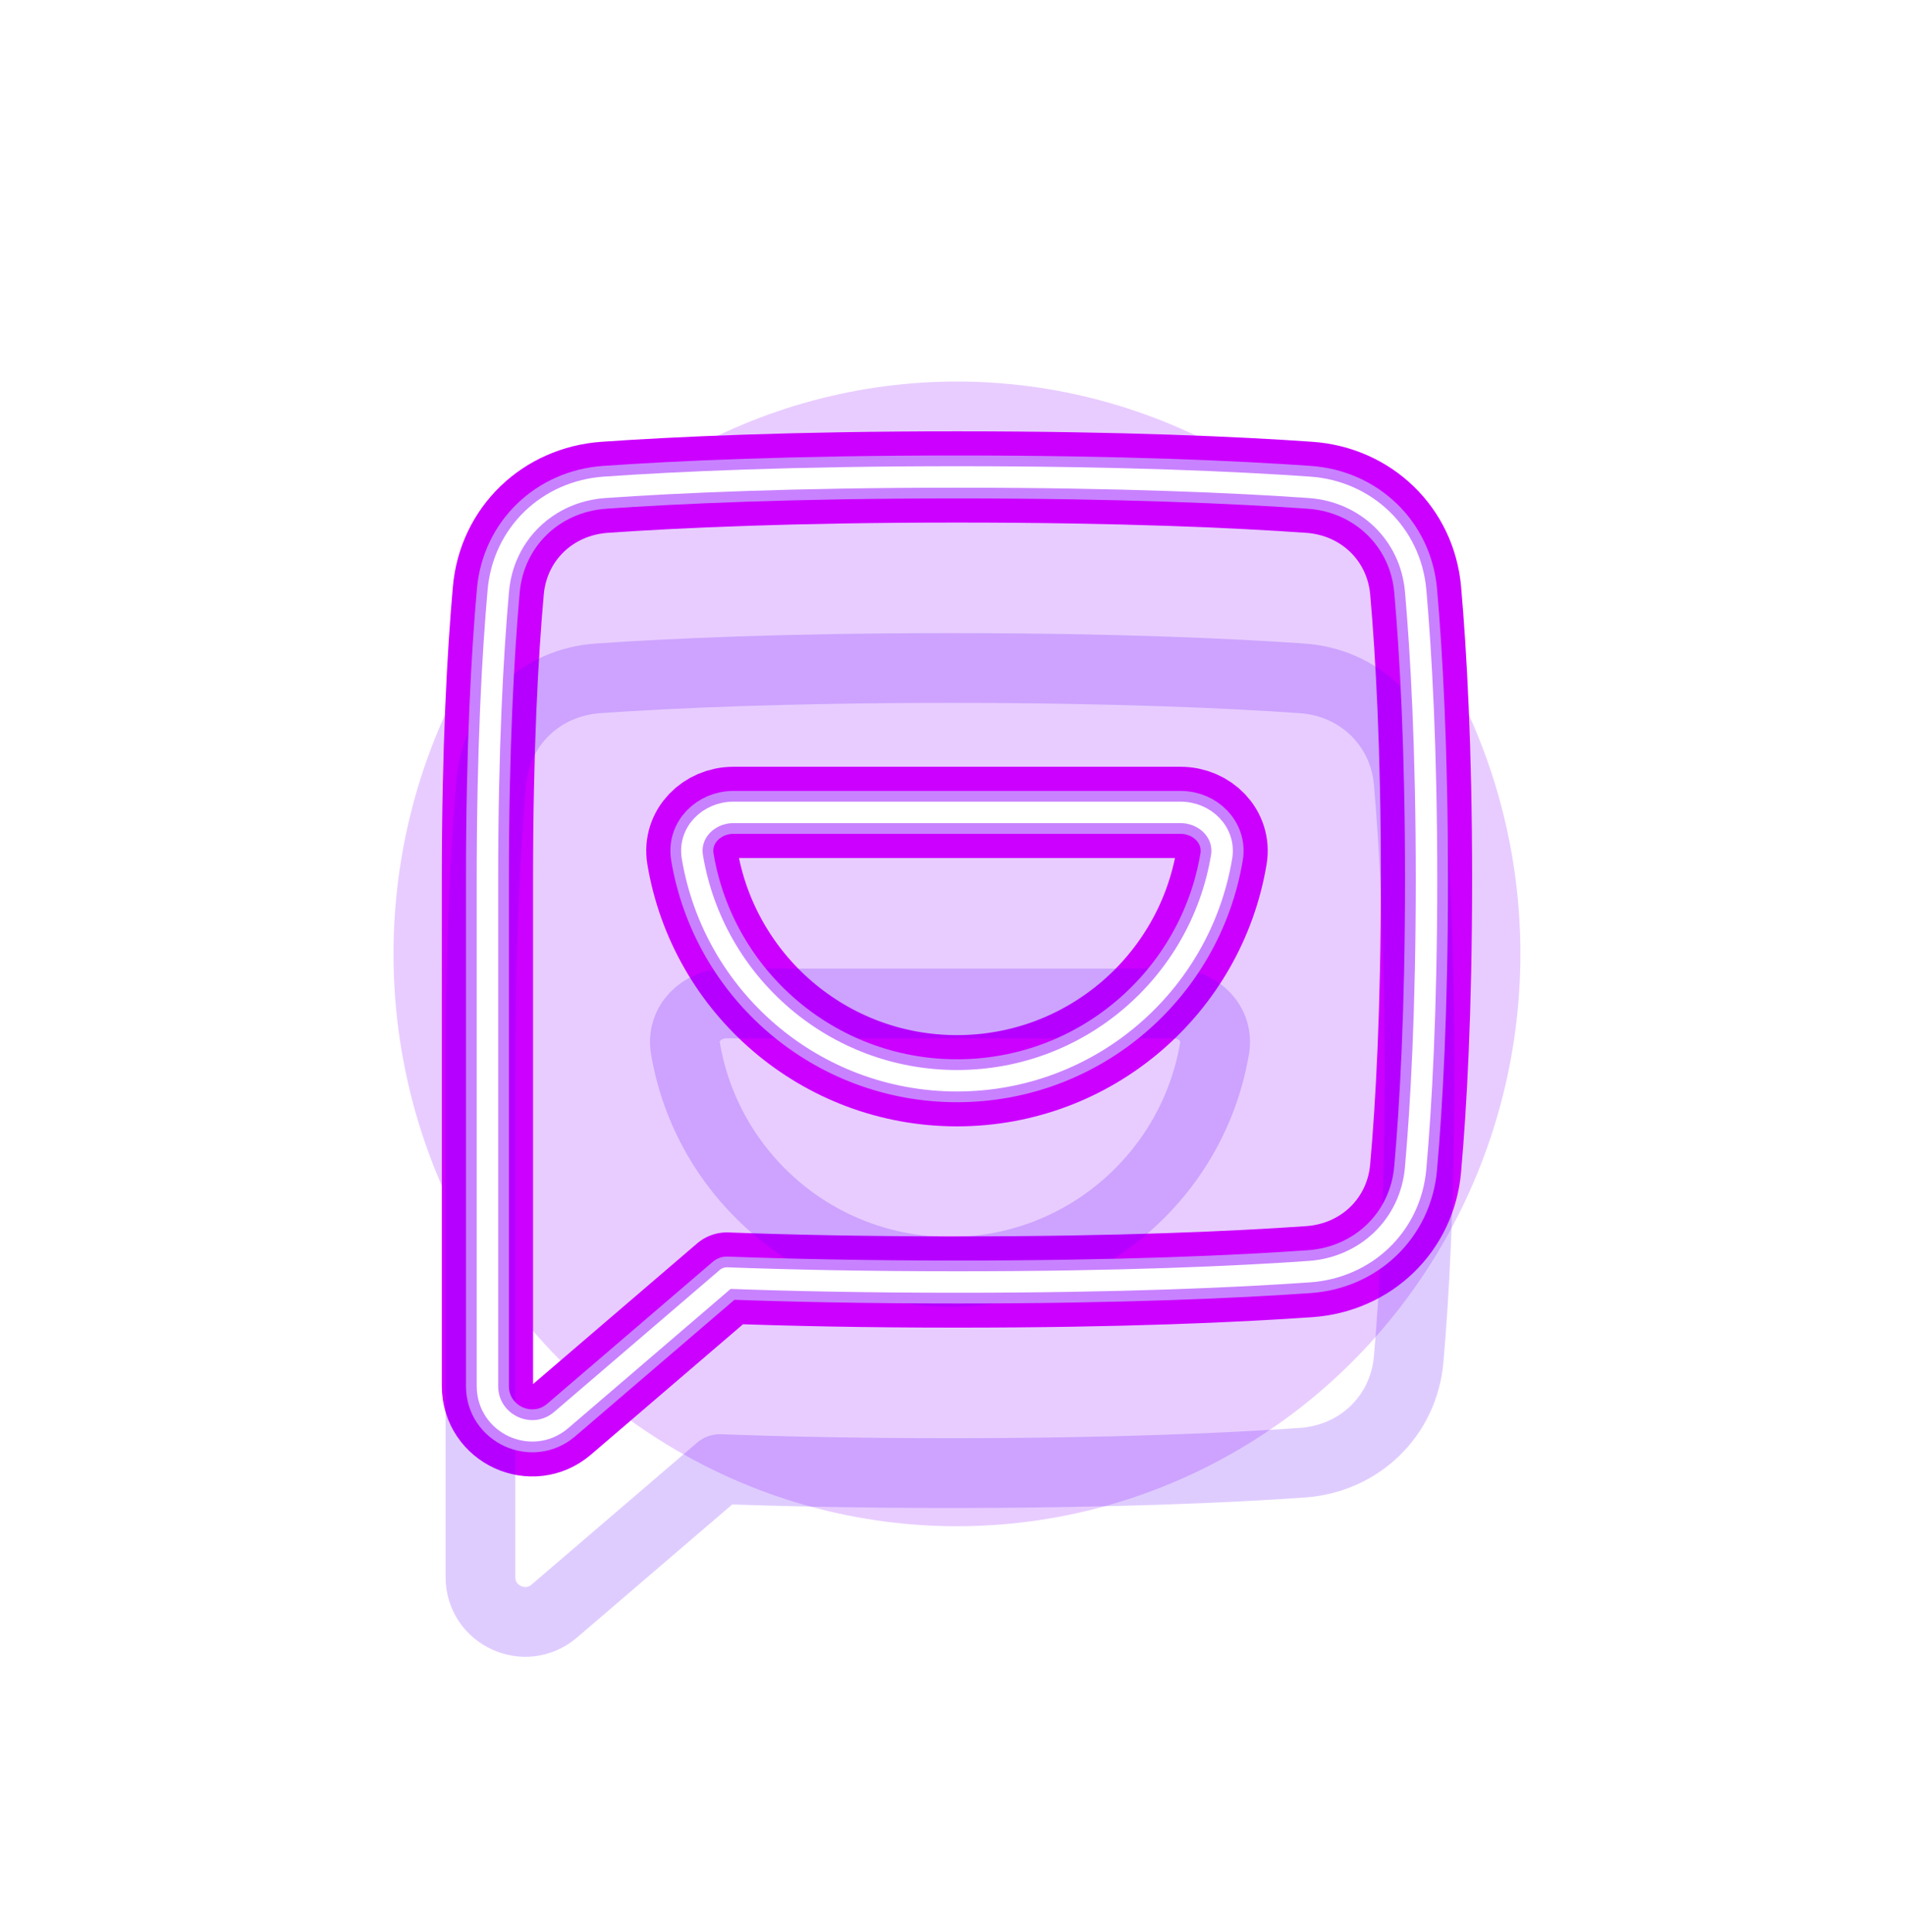 <svg xmlns="http://www.w3.org/2000/svg" width="71" height="72" fill="none"><g filter="url(#a)" style="mix-blend-mode:hard-light"><ellipse cx="35.666" cy="35.546" fill="#8F00FF" fill-opacity=".2" rx="21" ry="21.328"/></g><g stroke="#C0F" stroke-linecap="round" stroke-linejoin="round" stroke-width="2.6" filter="url(#b)" style="mix-blend-mode:hard-light"><path d="M27.089 47.625c2.315.086 5.16.148 8.578.148 6.142 0 10.437-.198 13.126-.386 2.125-.147 3.783-1.734 3.968-3.856.206-2.325.405-5.854.405-10.758 0-4.904-.2-8.434-.404-10.758-.186-2.122-1.844-3.709-3.969-3.856-2.689-.188-6.983-.386-13.127-.386-6.142 0-10.437.198-13.126.386-2.125.147-3.783 1.734-3.968 3.856-.206 2.325-.405 5.854-.405 10.758V51.65c0 1.423 1.67 2.191 2.751 1.265l6.171-5.29Z"/><path d="M35.666 40.273c4.958 0 9.073-3.607 9.863-8.34.152-.908-.608-1.66-1.53-1.66H27.334c-.92 0-1.681.752-1.529 1.66.79 4.733 4.904 8.34 9.863 8.34Z"/></g><g stroke="#C0F" stroke-linecap="round" stroke-linejoin="round" stroke-width="3.4" filter="url(#c)" style="mix-blend-mode:hard-light"><path d="M27.089 47.625c2.315.086 5.16.148 8.578.148 6.142 0 10.437-.198 13.126-.386 2.125-.147 3.783-1.734 3.968-3.856.206-2.325.405-5.854.405-10.758 0-4.904-.2-8.434-.404-10.758-.186-2.122-1.844-3.709-3.969-3.856-2.689-.188-6.983-.386-13.127-.386-6.142 0-10.437.198-13.126.386-2.125.147-3.783 1.734-3.968 3.856-.206 2.325-.405 5.854-.405 10.758V51.65c0 1.423 1.67 2.191 2.751 1.265l6.171-5.29Z"/><path d="M35.666 40.273c4.958 0 9.073-3.607 9.863-8.34.152-.908-.608-1.66-1.53-1.66H27.334c-.92 0-1.681.752-1.529 1.66.79 4.733 4.904 8.34 9.863 8.34Z"/></g><g stroke="#6100FF" stroke-linecap="round" stroke-linejoin="round" stroke-opacity=".2" stroke-width="2.6" filter="url(#d)" style="mix-blend-mode:hard-light"><path d="M27.089 47.625c2.315.086 5.16.148 8.578.148 6.142 0 10.437-.198 13.126-.386 2.125-.147 3.783-1.734 3.968-3.856.206-2.325.405-5.854.405-10.758 0-4.904-.2-8.434-.404-10.758-.186-2.122-1.844-3.709-3.969-3.856-2.689-.188-6.983-.386-13.127-.386-6.142 0-10.437.198-13.126.386-2.125.147-3.783 1.734-3.968 3.856-.206 2.325-.405 5.854-.405 10.758V51.65c0 1.423 1.67 2.191 2.751 1.265l6.171-5.29Z"/><path d="M35.666 40.273c4.958 0 9.073-3.607 9.863-8.34.152-.908-.608-1.66-1.53-1.66H27.334c-.92 0-1.681.752-1.529 1.66.79 4.733 4.904 8.34 9.863 8.34Z"/></g><g stroke="#C882FF" stroke-linecap="round" stroke-linejoin="round" stroke-width="1.6" filter="url(#e)"><path d="M27.089 47.625c2.315.086 5.16.148 8.578.148 6.142 0 10.437-.198 13.126-.386 2.125-.147 3.783-1.734 3.968-3.856.206-2.325.405-5.854.405-10.758 0-4.904-.2-8.434-.404-10.758-.186-2.122-1.844-3.709-3.969-3.856-2.689-.188-6.983-.386-13.127-.386-6.142 0-10.437.198-13.126.386-2.125.147-3.783 1.734-3.968 3.856-.206 2.325-.405 5.854-.405 10.758V51.65c0 1.423 1.67 2.191 2.751 1.265l6.171-5.29Z"/><path d="M35.666 40.273c4.958 0 9.073-3.607 9.863-8.34.152-.908-.608-1.66-1.53-1.66H27.334c-.92 0-1.681.752-1.529 1.66.79 4.733 4.904 8.34 9.863 8.34Z"/></g><g stroke="#fff" stroke-linecap="round" stroke-linejoin="round" stroke-width=".8" filter="url(#f)"><path d="M27.089 47.625c2.315.086 5.16.148 8.578.148 6.142 0 10.437-.198 13.126-.386 2.125-.147 3.783-1.734 3.968-3.856.206-2.325.405-5.854.405-10.758 0-4.904-.2-8.434-.404-10.758-.186-2.122-1.844-3.709-3.969-3.856-2.689-.188-6.983-.386-13.127-.386-6.142 0-10.437.198-13.126.386-2.125.147-3.783 1.734-3.968 3.856-.206 2.325-.405 5.854-.405 10.758V51.65c0 1.423 1.67 2.191 2.751 1.265l6.171-5.29Z"/><path d="M35.666 40.273c4.958 0 9.073-3.607 9.863-8.34.152-.908-.608-1.66-1.53-1.66H27.334c-.92 0-1.681.752-1.529 1.66.79 4.733 4.904 8.34 9.863 8.34Z"/></g><defs><filter id="a" width="66" height="66.655" x="2.667" y="2.218" color-interpolation-filters="sRGB" filterUnits="userSpaceOnUse"><feFlood flood-opacity="0" result="BackgroundImageFix"/><feBlend in="SourceGraphic" in2="BackgroundImageFix" result="shape"/><feGaussianBlur result="effect1_foregroundBlur_1092_4837" stdDeviation="6"/></filter><filter id="b" width="61.6" height="62.149" x="4.867" y="4.473" color-interpolation-filters="sRGB" filterUnits="userSpaceOnUse"><feFlood flood-opacity="0" result="BackgroundImageFix"/><feBlend in="SourceGraphic" in2="BackgroundImageFix" result="shape"/><feGaussianBlur result="effect1_foregroundBlur_1092_4837" stdDeviation="6"/></filter><filter id="c" width="46.4" height="46.949" x="12.466" y="12.073" color-interpolation-filters="sRGB" filterUnits="userSpaceOnUse"><feFlood flood-opacity="0" result="BackgroundImageFix"/><feBlend in="SourceGraphic" in2="BackgroundImageFix" result="shape"/><feGaussianBlur result="effect1_foregroundBlur_1092_4837" stdDeviation="2"/></filter><filter id="d" width="48" height="48.549" x="11.667" y="15.273" color-interpolation-filters="sRGB" filterUnits="userSpaceOnUse"><feFlood flood-opacity="0" result="BackgroundImageFix"/><feColorMatrix in="SourceAlpha" result="hardAlpha" values="0 0 0 0 0 0 0 0 0 0 0 0 0 0 0 0 0 0 127 0"/><feOffset dy="2.6"/><feGaussianBlur stdDeviation="1"/><feColorMatrix values="0 0 0 0 0.055 0 0 0 0 0 0 0 0 0 0.082 0 0 0 0.7 0"/><feBlend in2="BackgroundImageFix" mode="multiply" result="effect1_dropShadow_1092_4837"/><feColorMatrix in="SourceAlpha" result="hardAlpha" values="0 0 0 0 0 0 0 0 0 0 0 0 0 0 0 0 0 0 127 0"/><feOffset dy="4"/><feGaussianBlur stdDeviation="2.6"/><feColorMatrix values="0 0 0 0 0.514 0 0 0 0 0 0 0 0 0 0.756 0 0 0 1 0"/><feBlend in2="effect1_dropShadow_1092_4837" mode="color-dodge" result="effect2_dropShadow_1092_4837"/><feBlend in="SourceGraphic" in2="effect2_dropShadow_1092_4837" result="shape"/><feColorMatrix in="SourceAlpha" result="hardAlpha" values="0 0 0 0 0 0 0 0 0 0 0 0 0 0 0 0 0 0 127 0"/><feOffset dx="-.26" dy=".52"/><feGaussianBlur stdDeviation=".13"/><feComposite in2="hardAlpha" k2="-1" k3="1" operator="arithmetic"/><feColorMatrix values="0 0 0 0 1 0 0 0 0 1 0 0 0 0 1 0 0 0 0.5 0"/><feBlend in2="shape" result="effect3_innerShadow_1092_4837"/></filter><filter id="e" width="37.4" height="37.948" x="16.967" y="16.573" color-interpolation-filters="sRGB" filterUnits="userSpaceOnUse"><feFlood flood-opacity="0" result="BackgroundImageFix"/><feBlend in="SourceGraphic" in2="BackgroundImageFix" result="shape"/><feGaussianBlur result="effect1_foregroundBlur_1092_4837" stdDeviation=".2"/></filter><filter id="f" width="36.333" height="36.88" x="17.5" y="17.106" color-interpolation-filters="sRGB" filterUnits="userSpaceOnUse"><feFlood flood-opacity="0" result="BackgroundImageFix"/><feBlend in="SourceGraphic" in2="BackgroundImageFix" result="shape"/><feGaussianBlur result="effect1_foregroundBlur_1092_4837" stdDeviation=".133"/></filter></defs></svg>